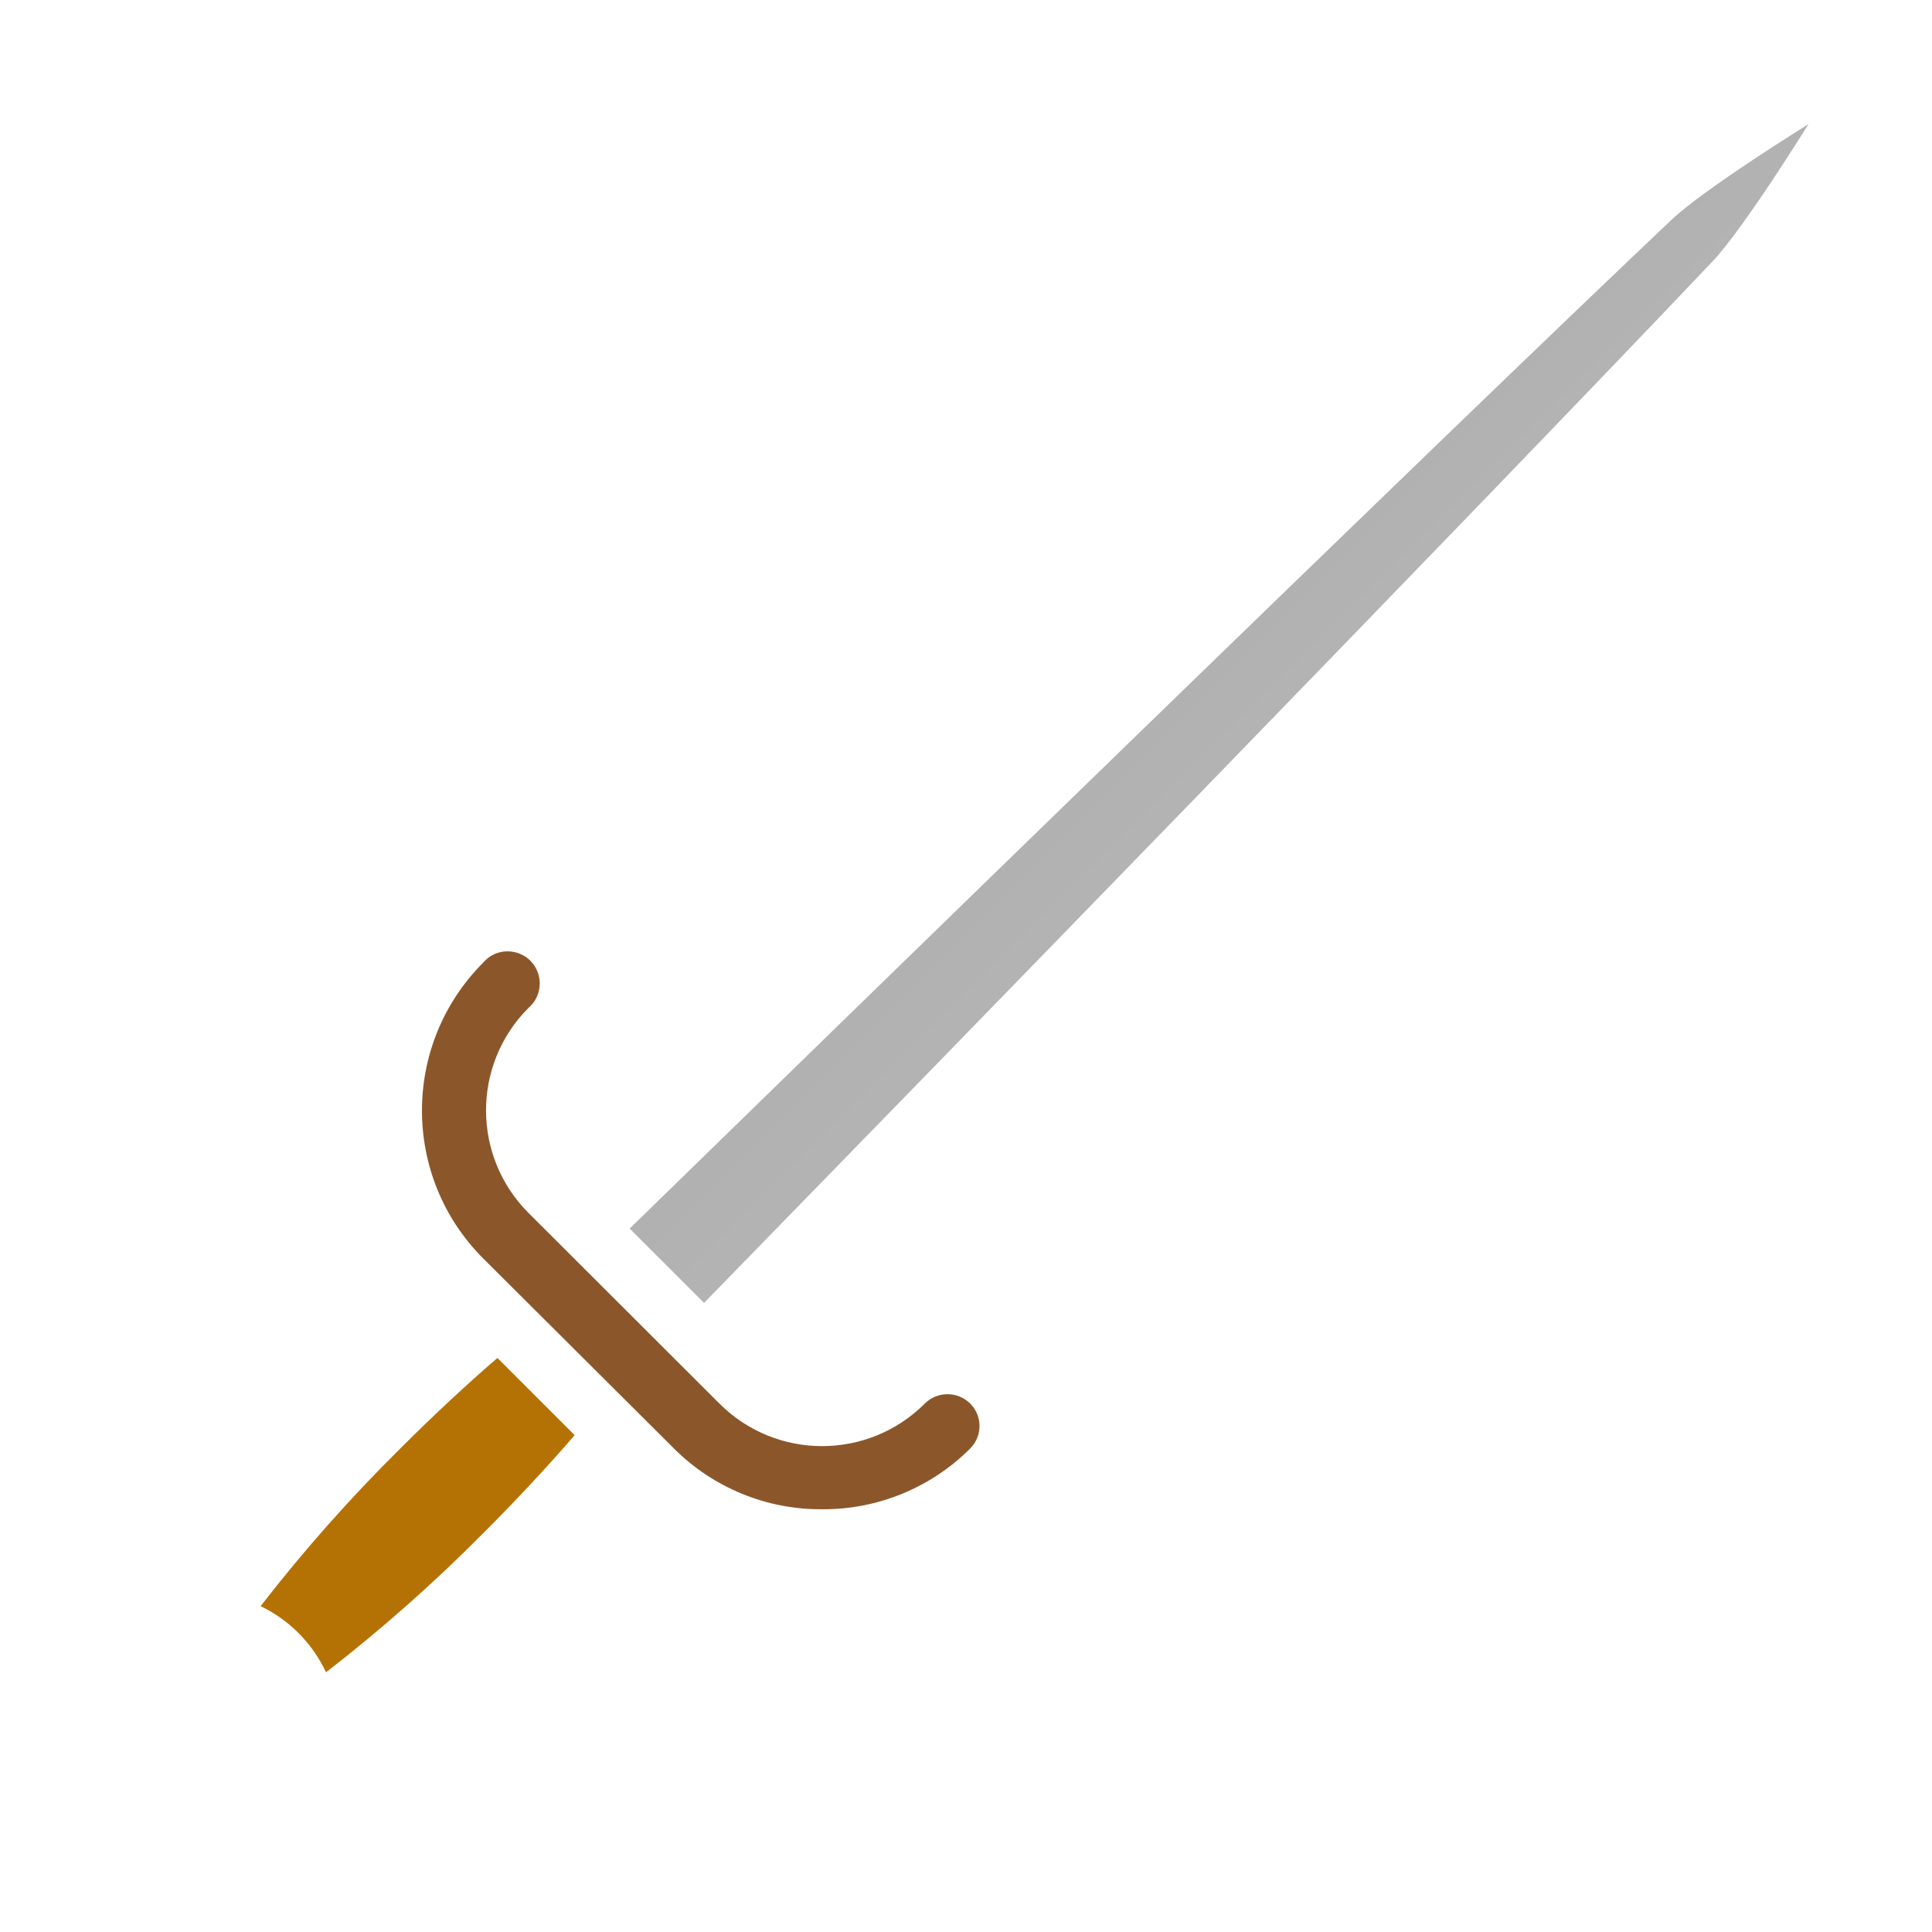 <svg xmlns="http://www.w3.org/2000/svg" viewBox="0 0 512 512" style="height: 512px; width: 512px;"><defs><linearGradient x1="0" x2="1" y1="0" y2="1" id="gradient-4"><stop offset="0%" stop-color="#9b9b9b" stop-opacity="1"></stop><stop offset="100%" stop-color="#c9c9c9" stop-opacity="1"></stop></linearGradient></defs><g class="" transform="translate(0,0)" style="touch-action: none;"><g><path d="M38.748 473.09C49.91 484.278 68.998 479.187 73.106 463.927C77.214 448.666 63.262 434.681 47.991 438.753C44.494 439.686 41.305 441.527 38.748 444.09C30.714 452.088 30.714 465.092 38.748 473.09Z" class="" fill="#ff0000" fill-opacity="0"></path><path d="M128.068 255.09C132.334 250.118 140.382 251.629 142.555 257.809C143.718 261.12 142.731 264.805 140.068 267.09C125.052 282.099 125.052 306.441 140.068 321.45L190.668 371.97C205.691 386.99 230.045 386.99 245.068 371.97C248.378 368.669 253.726 368.643 257.068 371.91C260.418 375.208 260.418 380.612 257.068 383.91C246.665 394.288 232.542 400.071 217.848 399.97C203.15 400.072 189.024 394.281 178.628 383.89L128.068 333.52C106.411 311.862 106.411 276.748 128.068 255.09Z" class="" fill="#8b572a" fill-opacity="1"></path><path d="M442.928 58.28C451.708 49.97 479.278 32.88 479.278 32.88C479.278 32.88 462.198 60.44 453.878 69.23C395.488 130.89 238.708 291.83 186.578 345.29L166.868 325.58C220.328 273.45 381.268 116.67 442.928 58.28Z" class="selected" fill="url(#gradient-4)"></path><path d="M106.138 383.81C114.938 375.01 123.638 366.93 131.818 359.87L152.288 380.34C145.218 388.53 137.148 397.22 128.348 406.02C115.201 419.319 101.186 431.733 86.398 443.18C82.812 435.513 76.691 429.318 69.068 425.64C80.491 410.897 92.875 396.923 106.138 383.81Z" class="" fill="#b57204" fill-opacity="1"></path></g></g></svg>